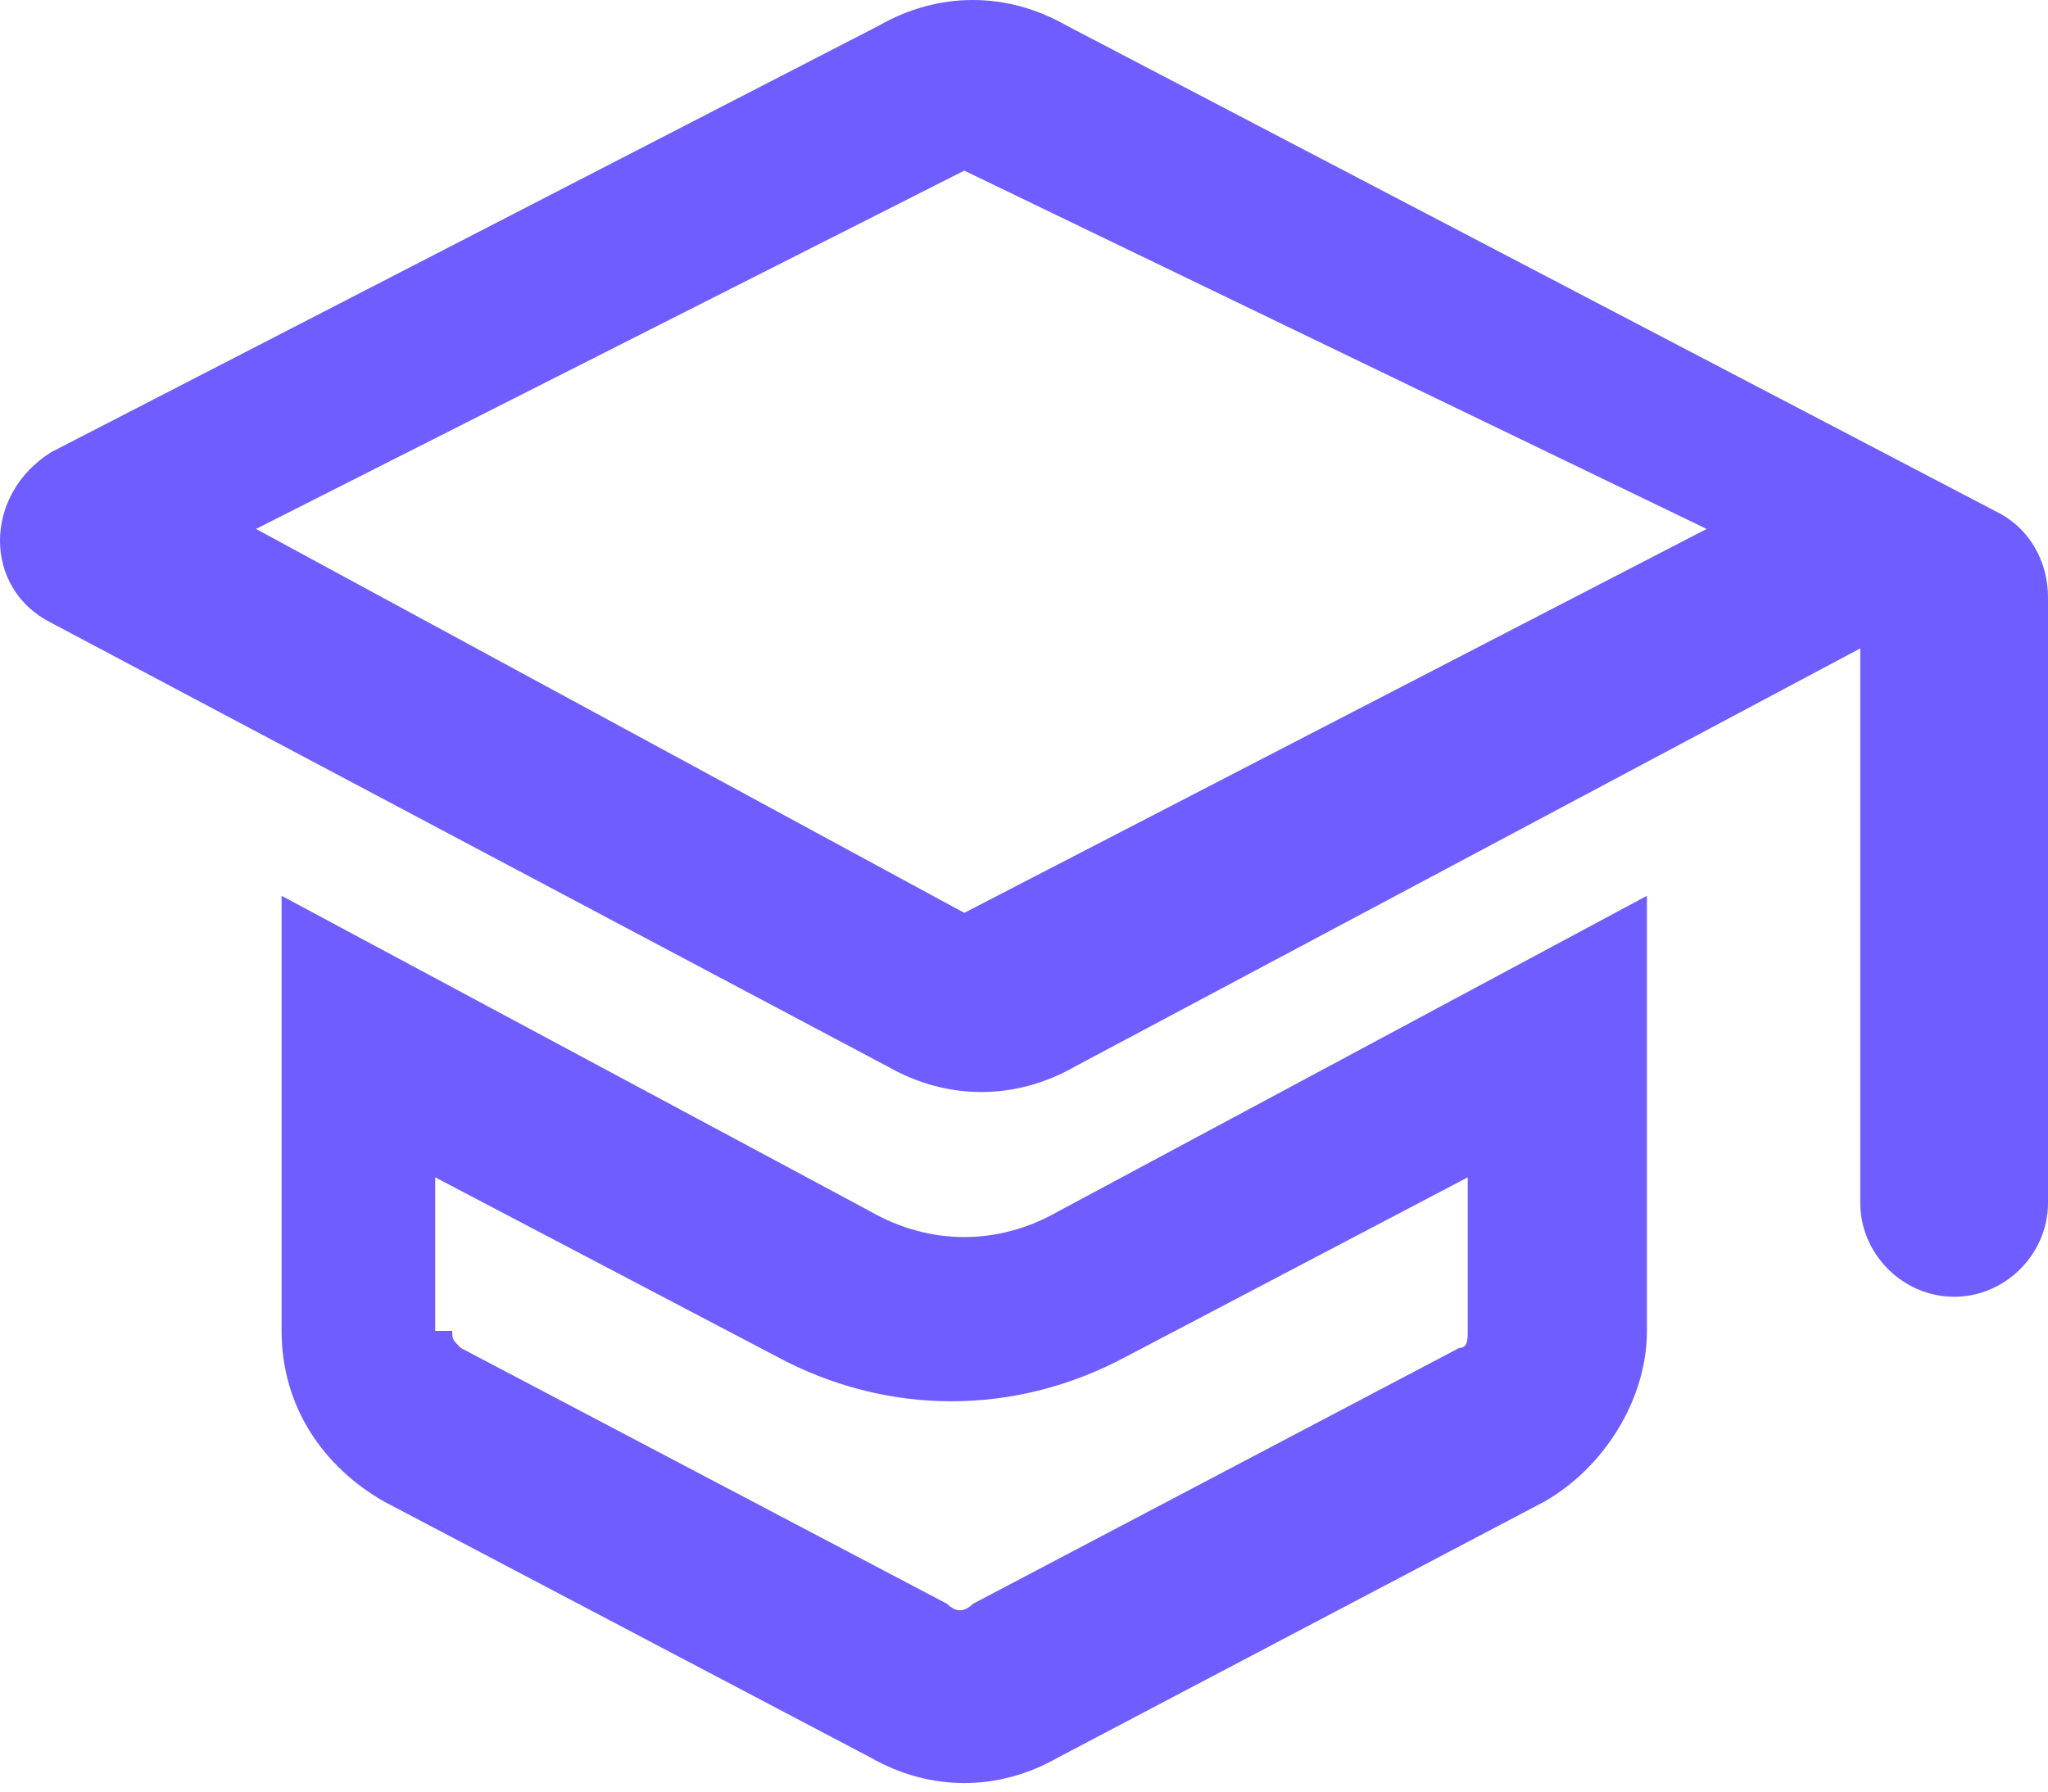 <?xml version="1.0" encoding="utf-8"?>
<!-- Generator: Adobe Illustrator 22.1.0, SVG Export Plug-In . SVG Version: 6.00 Build 0)  -->
<svg version="1.1" id="Ebene_1" xmlns="http://www.w3.org/2000/svg" xmlns:xlink="http://www.w3.org/1999/xlink" x="0px" y="0px"
	 viewBox="0 0 24 21" style="enable-background:new 0 0 24 21;" xml:space="preserve">
<style type="text/css">
	.st0{fill:#6F5DFF;}
</style>
<path id="Shape" class="st0" d="M5.3,15.6c0,0.1,0,0.1,0.1,0.2l5.7,3c0.1,0.1,0.2,0.1,0.3,0l5.7-3c0.1,0,0.1-0.1,0.1-0.2v-1.8
	l-4,2.1c-1.3,0.7-2.8,0.7-4.1,0l-4-2.1V15.6z M3.3,10.5l6.9,3.7c0.7,0.4,1.5,0.4,2.2,0l6.9-3.7v5.1c0,0.8-0.5,1.6-1.2,2l-5.7,3
	c-0.7,0.4-1.5,0.4-2.2,0l-5.7-3c-0.7-0.4-1.2-1.1-1.2-2V10.5z M10.3,0.3c0.7-0.4,1.5-0.4,2.2,0L23.4,6C23.8,6.2,24,6.6,24,7v7.1
	c0,0.6-0.5,1.1-1.1,1.1c-0.6,0-1.1-0.5-1.1-1.1V7.6l-9.2,4.9c-0.7,0.4-1.5,0.4-2.2,0L0.6,7.3c-0.8-0.4-0.8-1.5,0-2L10.3,0.3z
	 M11.3,2L3,6.2l8.3,4.5L20,6.2L11.3,2z"/>
</svg>
